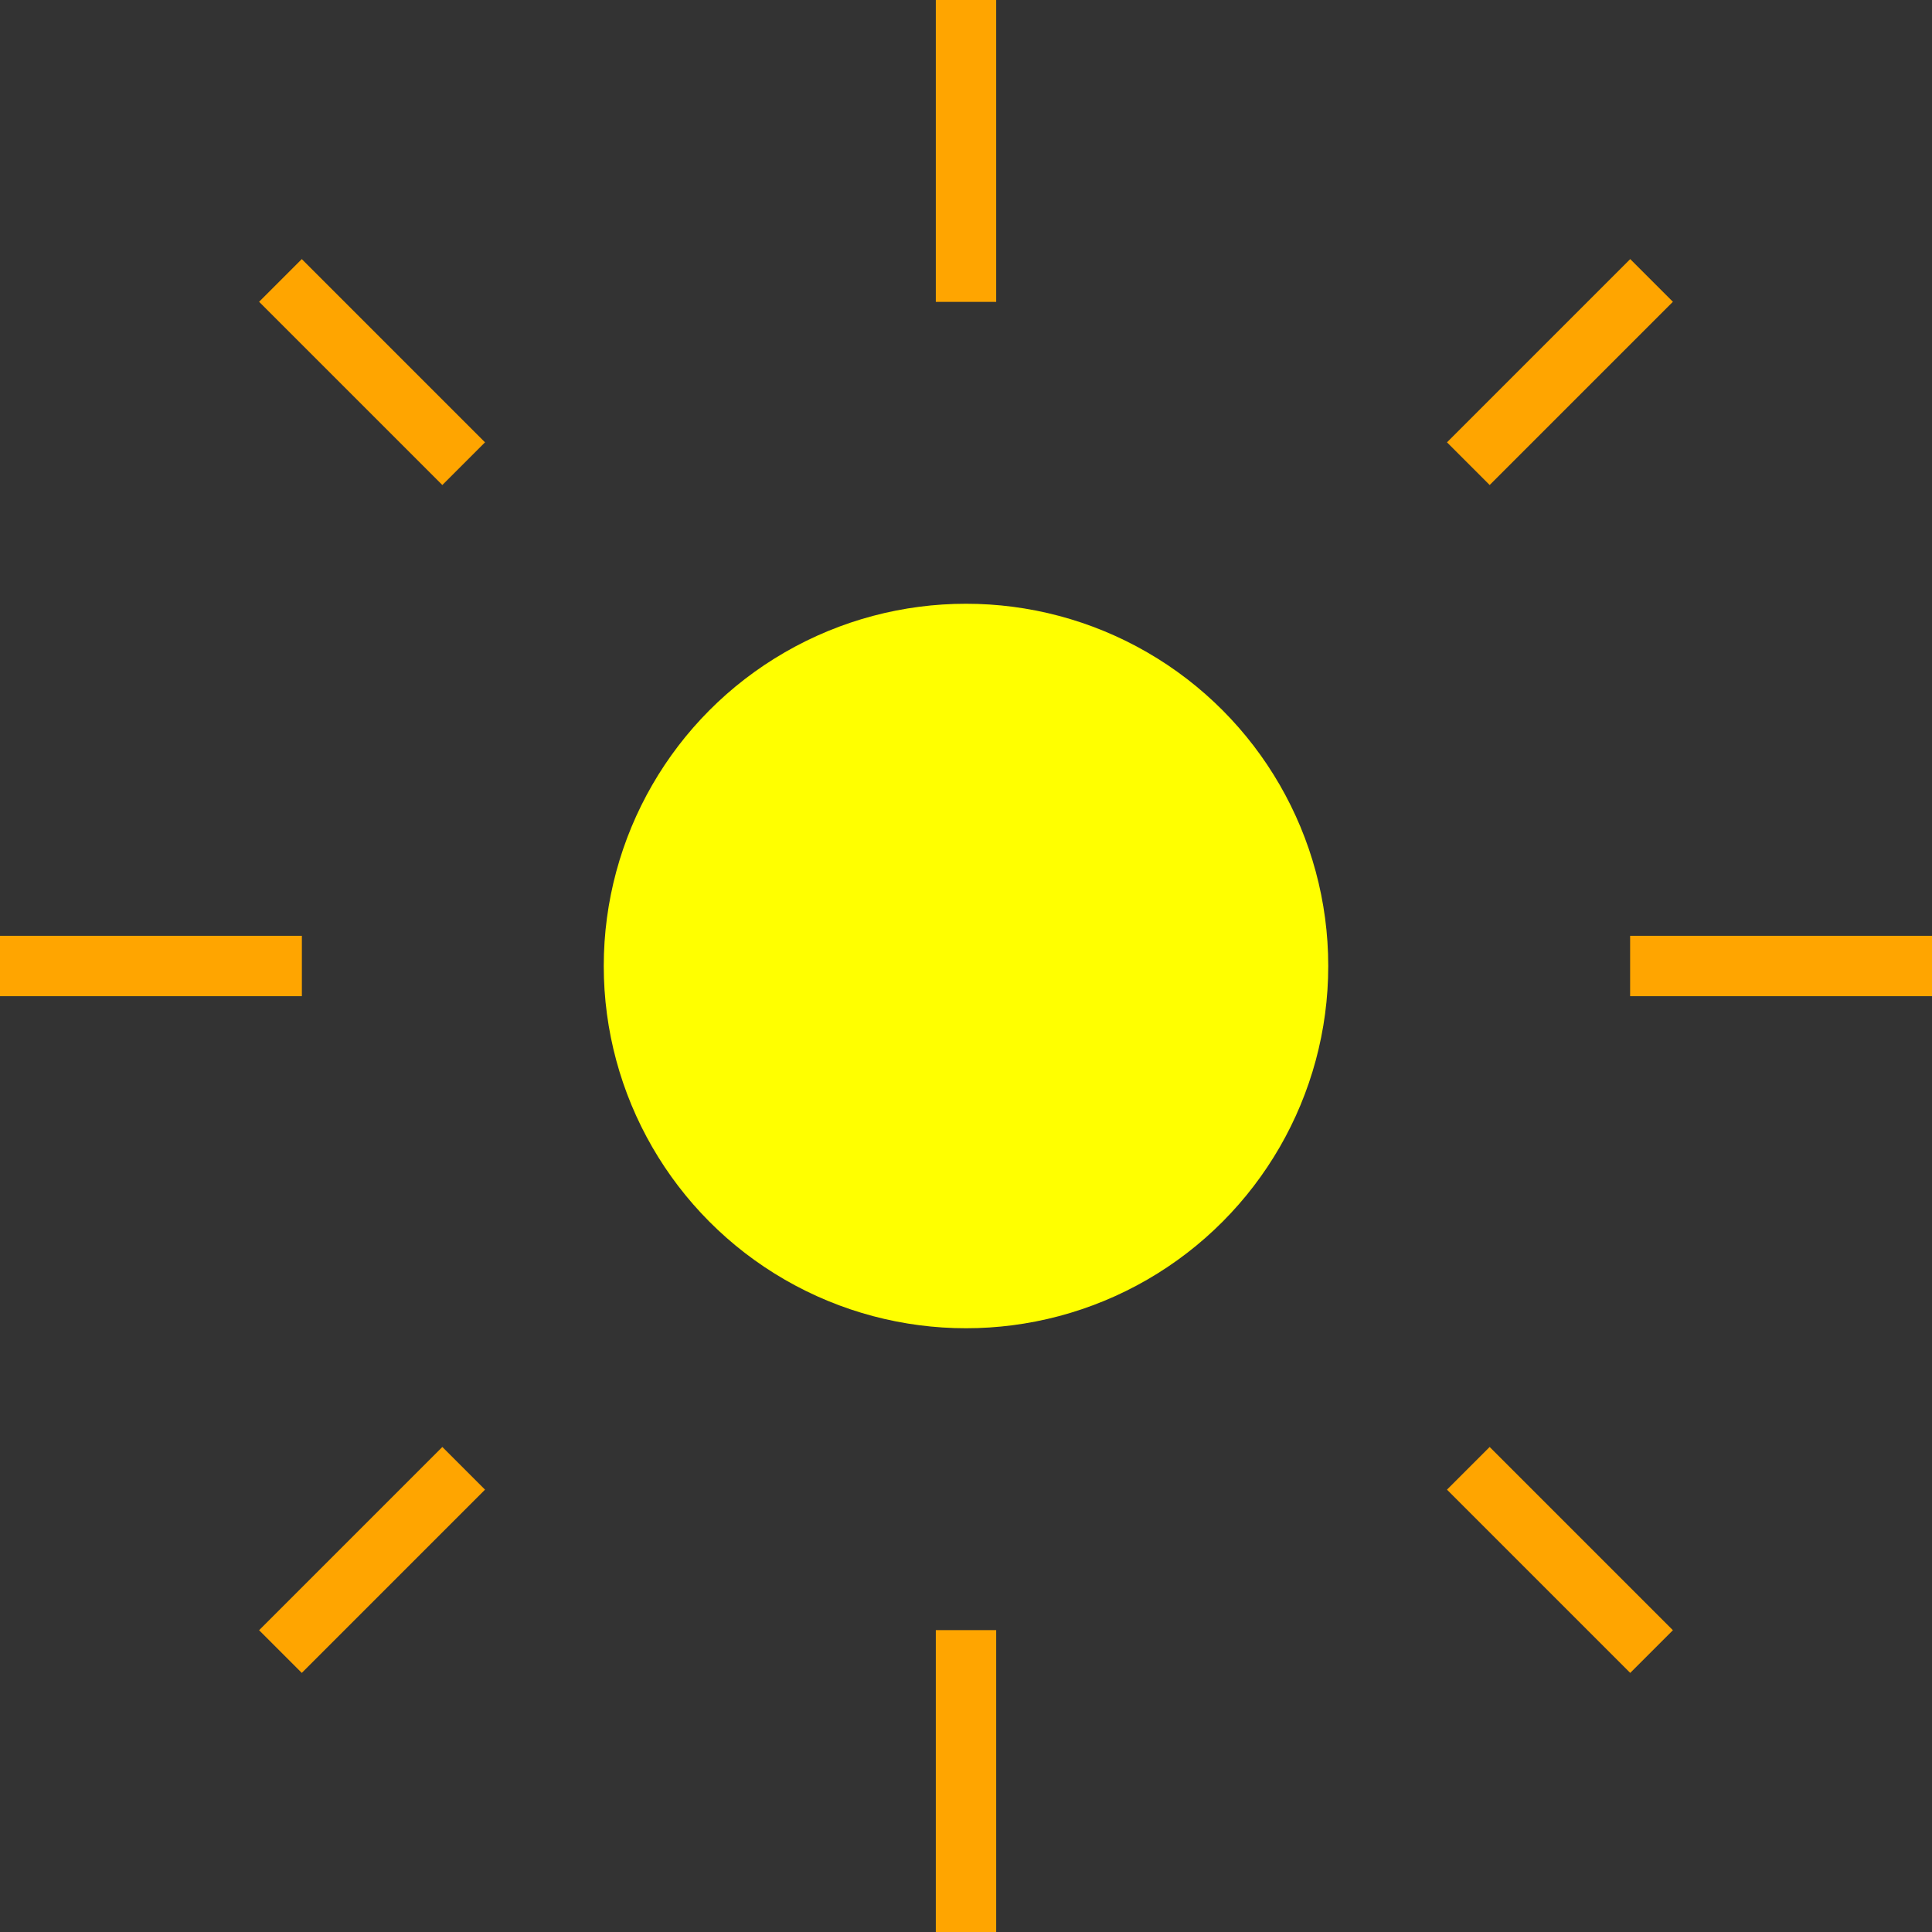 <!-- personal2/public/better-icon.svg -->
<!-- personal2/public/better-icon.svg -->
<svg xmlns="http://www.w3.org/2000/svg" viewBox="0 0 64 64" width="64" height="64">
  <rect x="0" y="0" width="64" height="64" fill="#333333" stroke="none"/>
  <circle cx="32" cy="32" r="12" fill="yellow" />
  <line x1="32" y1="0" x2="32" y2="10" stroke="orange" stroke-width="2" />
  <line x1="32" y1="54" x2="32" y2="64" stroke="orange" stroke-width="2" />
  <line x1="0" y1="32" x2="10" y2="32" stroke="orange" stroke-width="2" />
  <line x1="54" y1="32" x2="64" y2="32" stroke="orange" stroke-width="2" />
  <line x1="9.29" y1="9.29" x2="15.36" y2="15.36" stroke="orange" stroke-width="2" />
  <line x1="48.64" y1="48.64" x2="54.71" y2="54.71" stroke="orange" stroke-width="2" />
  <line x1="9.29" y1="54.71" x2="15.36" y2="48.64" stroke="orange" stroke-width="2" />
  <line x1="48.64" y1="15.36" x2="54.71" y2="9.29" stroke="orange" stroke-width="2" />
</svg>
